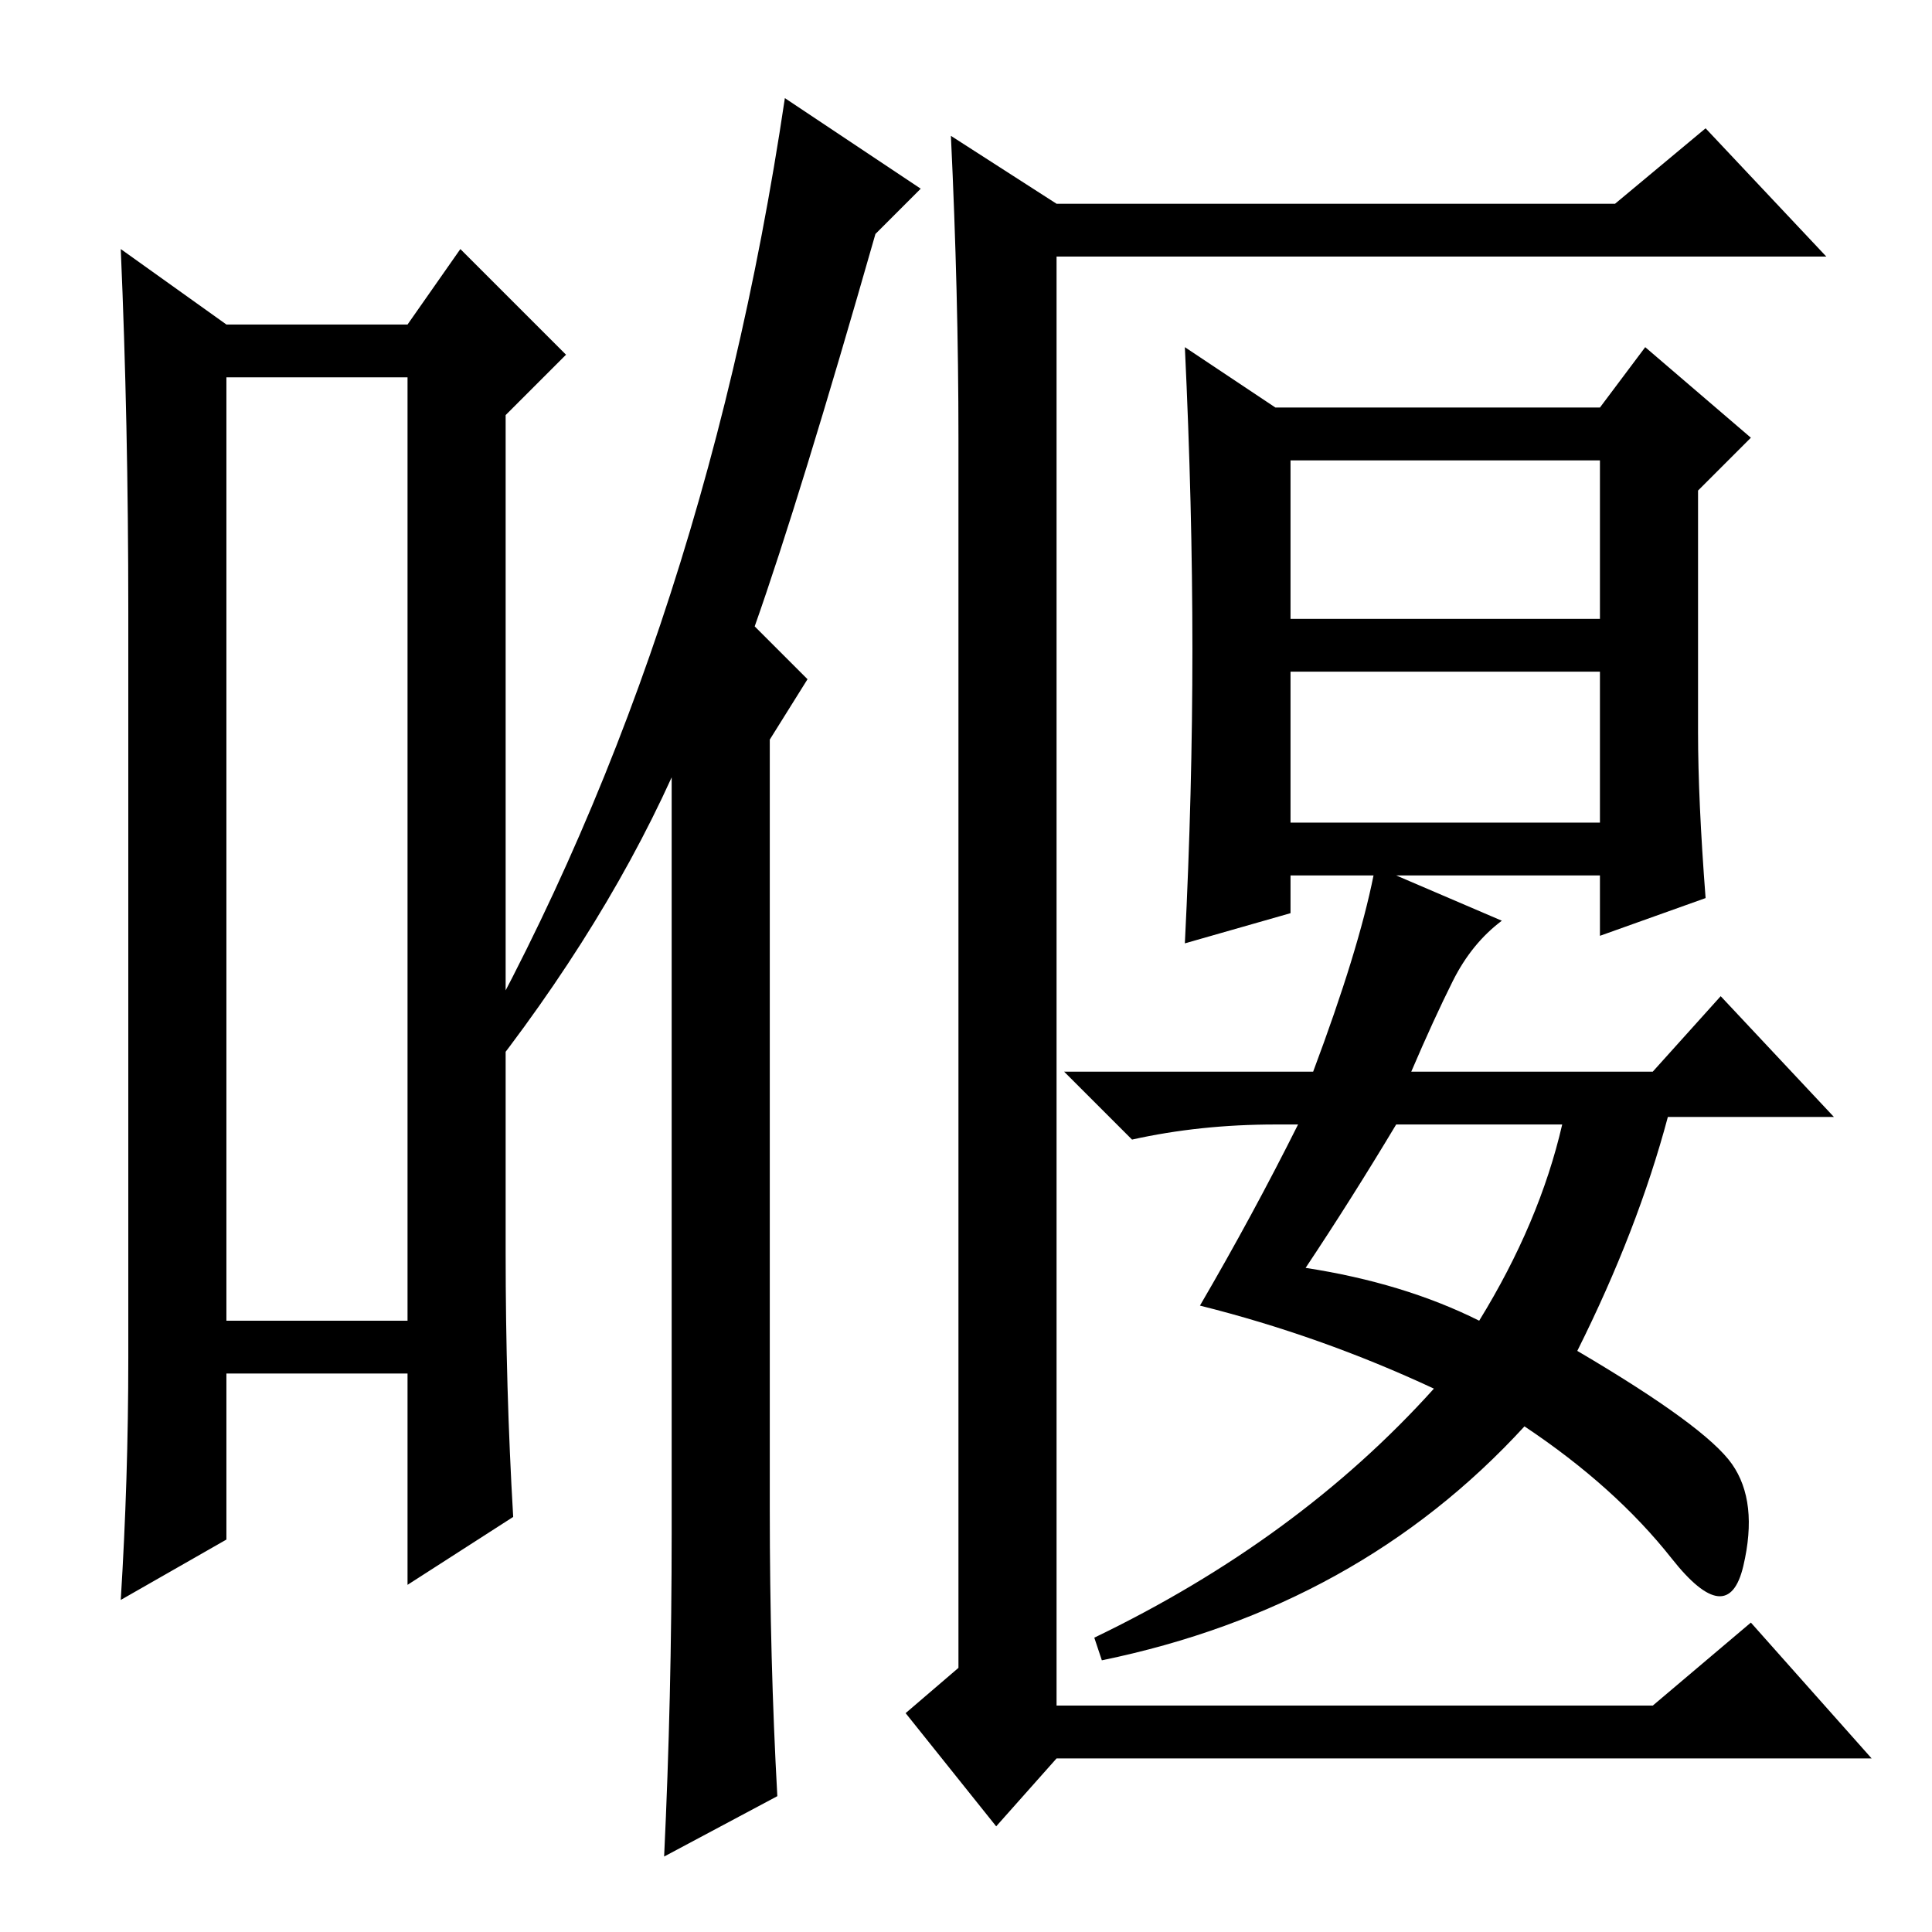 <?xml version="1.0" standalone="no"?>
<!DOCTYPE svg PUBLIC "-//W3C//DTD SVG 1.1//EN" "http://www.w3.org/Graphics/SVG/1.1/DTD/svg11.dtd" >
<svg xmlns="http://www.w3.org/2000/svg" xmlns:xlink="http://www.w3.org/1999/xlink" version="1.1" viewBox="0 -36 256 256">
  <g transform="matrix(1 0 0 -1 0 220)">
   <path fill="currentColor"
d="M30 206v-125h24v125h-24zM17 76v99q0 25 -1 48l14 -10h24l7 10l14 -14l-8 -8v-111q0 -18 1 -35l-14 -9v28h-24v-22l-14 -8q1 16 1 32zM122 231l-6 -6q-10 -35 -16 -52l7 -7l-5 -8v-102q0 -20 1 -38l-15 -8q1 21 1 43v100q-10 -22 -28 -44l-1 3q33 57 44 131zM140 229h74
l12 10l16 -17h-102v-192h79l13 11l16 -18h-108l-8 -9l-12 15l7 6v163q0 19 -1 40zM158 170q0 19 -1 40l12 -8h43l6 8l14 -12l-7 -7v-32q0 -9 1 -22l-14 -5v8h-27l14 -6q-4 -3 -6.5 -8t-5.5 -12h32l9 10l15 -16h-22q-4 -15 -12 -31q17 -10 20.5 -15t1.5 -13.5t-9.5 1
t-19.5 17.5q-22 -24 -56 -31l-1 3q27 13 45 33q-15 7 -31 11q7 12 13 24h-3q-10 0 -19 -2l-9 9h33q6 16 8 26h-11v-5l-14 -4q1 20 1 39zM171 174h41v21h-41v-21zM171 147h41v20h-41v-20zM196 81q8 13 11 26h-22q-6 -10 -12 -19q13 -2 23 -7z" />
  </g>

</svg>
